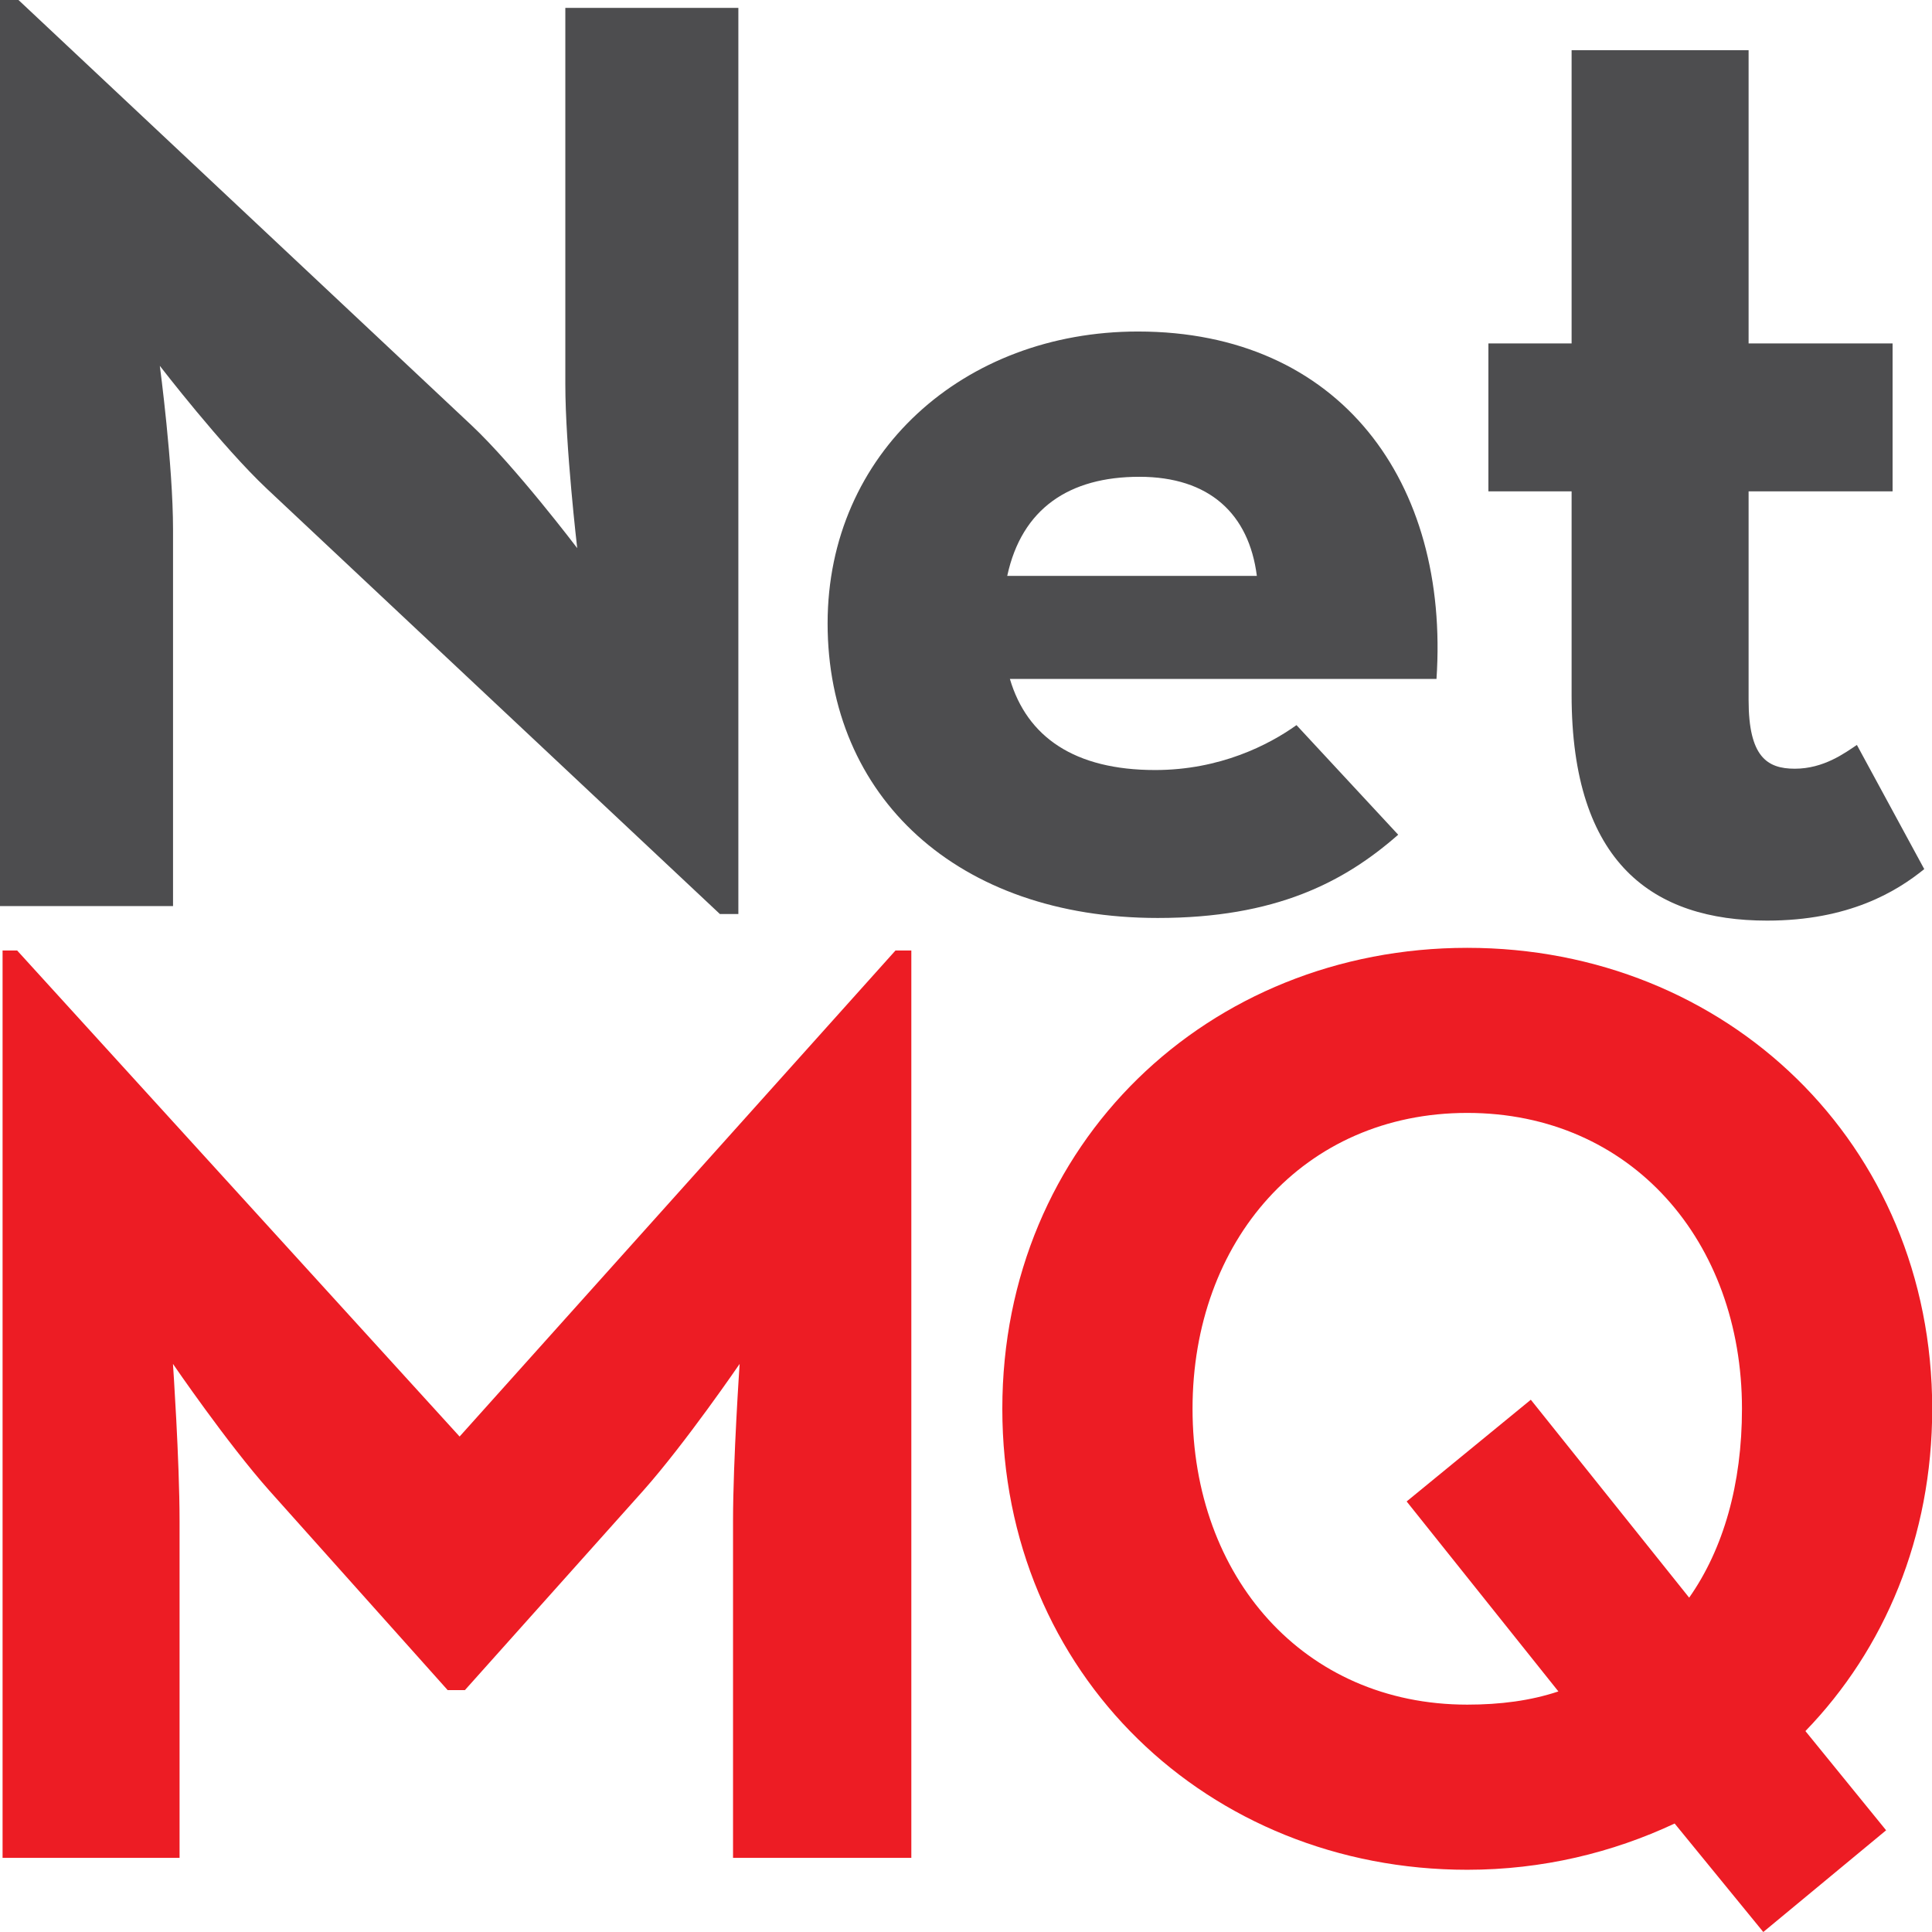 <svg xmlns="http://www.w3.org/2000/svg" xmlns:svg="http://www.w3.org/2000/svg" id="NetMQLogo" width="86.309" height="86.309" x="0" y="0" version="1.2" viewBox="0 0 86.309 86.309" xml:space="preserve"><path id="path3339" fill="#4d4d4f" d="m 11.919,21.832 c -2.006,-1.889 -4.779,-5.488 -4.779,-5.488 0,0 0.59,4.425 0.59,7.317 l 0,16.816 -7.73,0 L 0,2.1484374e-6 l 0.826,0 L 21.065,19 c 1.947,1.829 4.721,5.487 4.721,5.487 0,0 -0.531,-4.544 -0.531,-7.316 l 0,-16.818 7.73,0 0,40.479 -0.826,0 -20.24,-19 z"/><path id="path3341" fill="#4d4d4f" d="m 51.605,34.4 c 2.892,0 5.075,-1.121 6.314,-2.006 l 4.543,4.896 c -2.419,2.125 -5.488,3.719 -10.739,3.719 -8.969,0 -14.751,-5.43 -14.751,-13.159 0,-7.611 6.078,-13.04 13.866,-13.04 9.028,0 13.925,6.727 13.335,15.519 l -19.058,0 c 0.766,2.597 2.891,4.071 6.49,4.071 z m 4.543,-8.674 c -0.354,-2.773 -2.124,-4.426 -5.251,-4.426 -3.127,0 -5.251,1.416 -5.9,4.426 l 11.151,0 z"/><path id="path3343" fill="#4d4d4f" d="m 70.209,31.037 0,-9.087 -3.717,0 0,-6.608 3.717,0 0,-13.1 7.907,0 0,13.1 6.432,0 0,6.608 -6.432,0 0,9.323 c 0,2.537 0.826,3.068 2.065,3.068 1.298,0 2.242,-0.709 2.773,-1.062 l 3.009,5.547 c -1.239,1.003 -3.363,2.301 -7.022,2.301 -5.073,0 -8.732,-2.537 -8.732,-10.09 z"/><path id="path3345" fill="#ed1c24" d="m 0.116,42.461 0.649,0 19.767,21.714 19.473,-21.714 0.707,0 0,40.537 -7.965,0 0,-15.047 c 0,-2.715 0.295,-7.021 0.295,-7.021 0,0 -2.42,3.54 -4.308,5.664 l -7.966,8.91 -0.768,0 -7.965,-8.91 c -1.889,-2.124 -4.308,-5.664 -4.308,-5.664 0,0 0.295,4.307 0.295,7.021 l 0,15.047 -7.907,0 0,-40.537 z"/><path id="path3347" fill="#ed1c24" d="m 84.259,81.765 -5.487,4.544 -3.96,-4.846 c -2.773,1.299 -5.9,2.066 -9.264,2.066 -11.565,0 -20.771,-8.733 -20.771,-20.594 10e-4,-11.859 9.206,-20.592 20.771,-20.592 11.565,0 20.77,8.733 20.77,20.593 0,5.724 -2.124,10.739 -5.664,14.397 l 3.605,4.432 z m -21.419,-14.69 5.547,-4.544 7.074,8.842 c 1.533,-2.183 2.359,-5.074 2.359,-8.438 0,-7.494 -4.956,-13.217 -12.272,-13.217 -7.317,0 -12.273,5.723 -12.273,13.217 0,7.494 4.956,13.217 12.273,13.217 1.476,0 2.832,-0.176 4.071,-0.59 l -6.779,-8.487 z"/></svg>